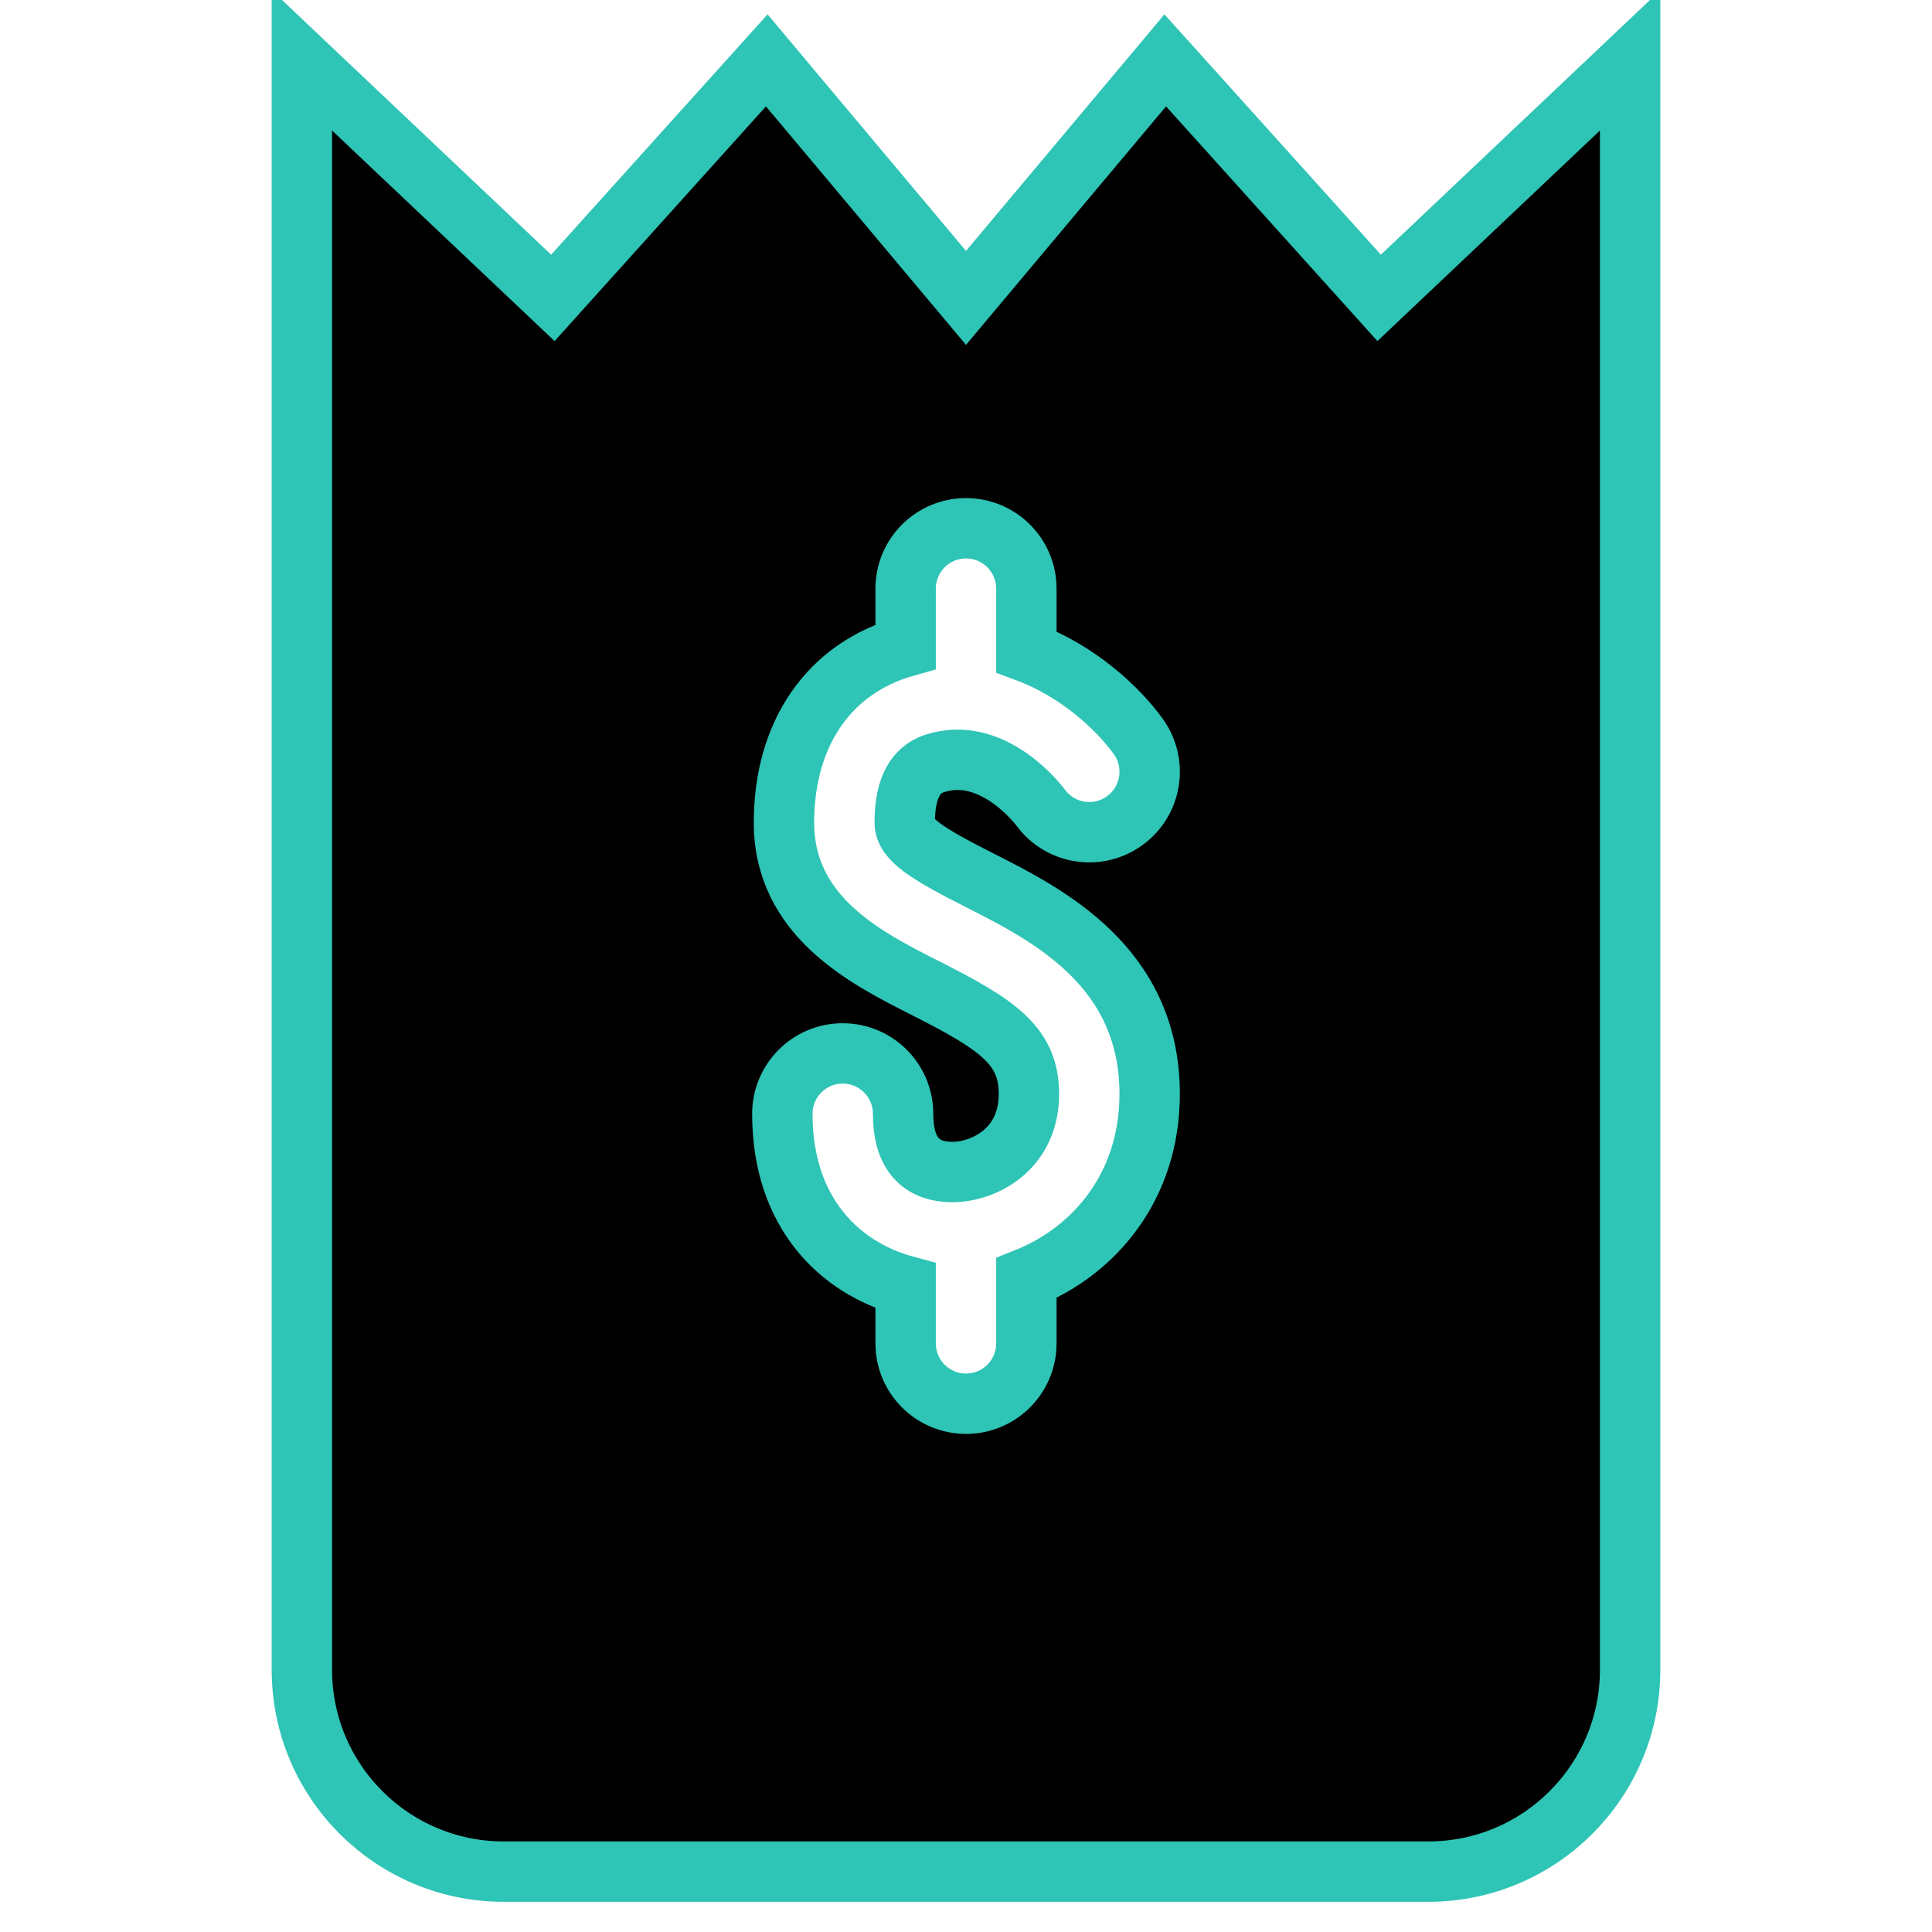 <!DOCTYPE svg PUBLIC "-//W3C//DTD SVG 1.1//EN" "http://www.w3.org/Graphics/SVG/1.1/DTD/svg11.dtd">
<!-- Uploaded to: SVG Repo, www.svgrepo.com, Transformed by: SVG Repo Mixer Tools -->
<svg width="800px" height="800px" viewBox="0 0 32 32" id="Layer_1" version="1.1" xml:space="preserve" xmlns="http://www.w3.org/2000/svg" xmlns:xlink="http://www.w3.org/1999/xlink" fill="#2EC4B6" stroke="#2EC4B6">
<g id="SVGRepo_bgCarrier" stroke-width="0"/>
<g id="SVGRepo_tracerCarrier" stroke-linecap="round" stroke-linejoin="round"/>
<g id="SVGRepo_iconCarrier">
<style type="text/css"> .st0{fill:#00BBB4;} .st1{fill:#1B75BC;} .st2{fill:#;} </style>
<path class="st2" d="M22.843,4.934L19.3,1L16,4.934L12.7,1L9.157,4.934L5,1v26.656 C5,29.503,6.497,31,8.344,31h15.312C25.503,31,27,29.503,27,27.656V1L22.843,4.934z M17,21.171 V22.25c0,0.552-0.447,1-1,1s-1-0.448-1-1v-0.952c-1.084-0.293-2.042-1.203-2.042-2.85 c0-0.552,0.447-1,1-1s1,0.448,1,1c0,0.64,0.276,0.964,0.821,0.964 c0.488,0,1.263-0.351,1.263-1.293c0-0.802-0.522-1.15-1.715-1.753 c-0.988-0.5-2.342-1.185-2.342-2.742c0-1.48,0.753-2.56,2.015-2.915V9.75 c0-0.552,0.447-1,1-1s1,0.448,1,1v1.046c0.859,0.319,1.516,0.935,1.854,1.403 c0.322,0.448,0.221,1.073-0.228,1.396c-0.447,0.322-1.068,0.222-1.392-0.222 c-0.038-0.05-0.752-0.98-1.664-0.753c-0.175,0.044-0.585,0.146-0.585,1.004 c0,0.282,0.367,0.513,1.245,0.958c1.119,0.567,2.812,1.423,2.812,3.538 C19.042,19.65,18.127,20.72,17,21.171z"/>
</g>
</svg>